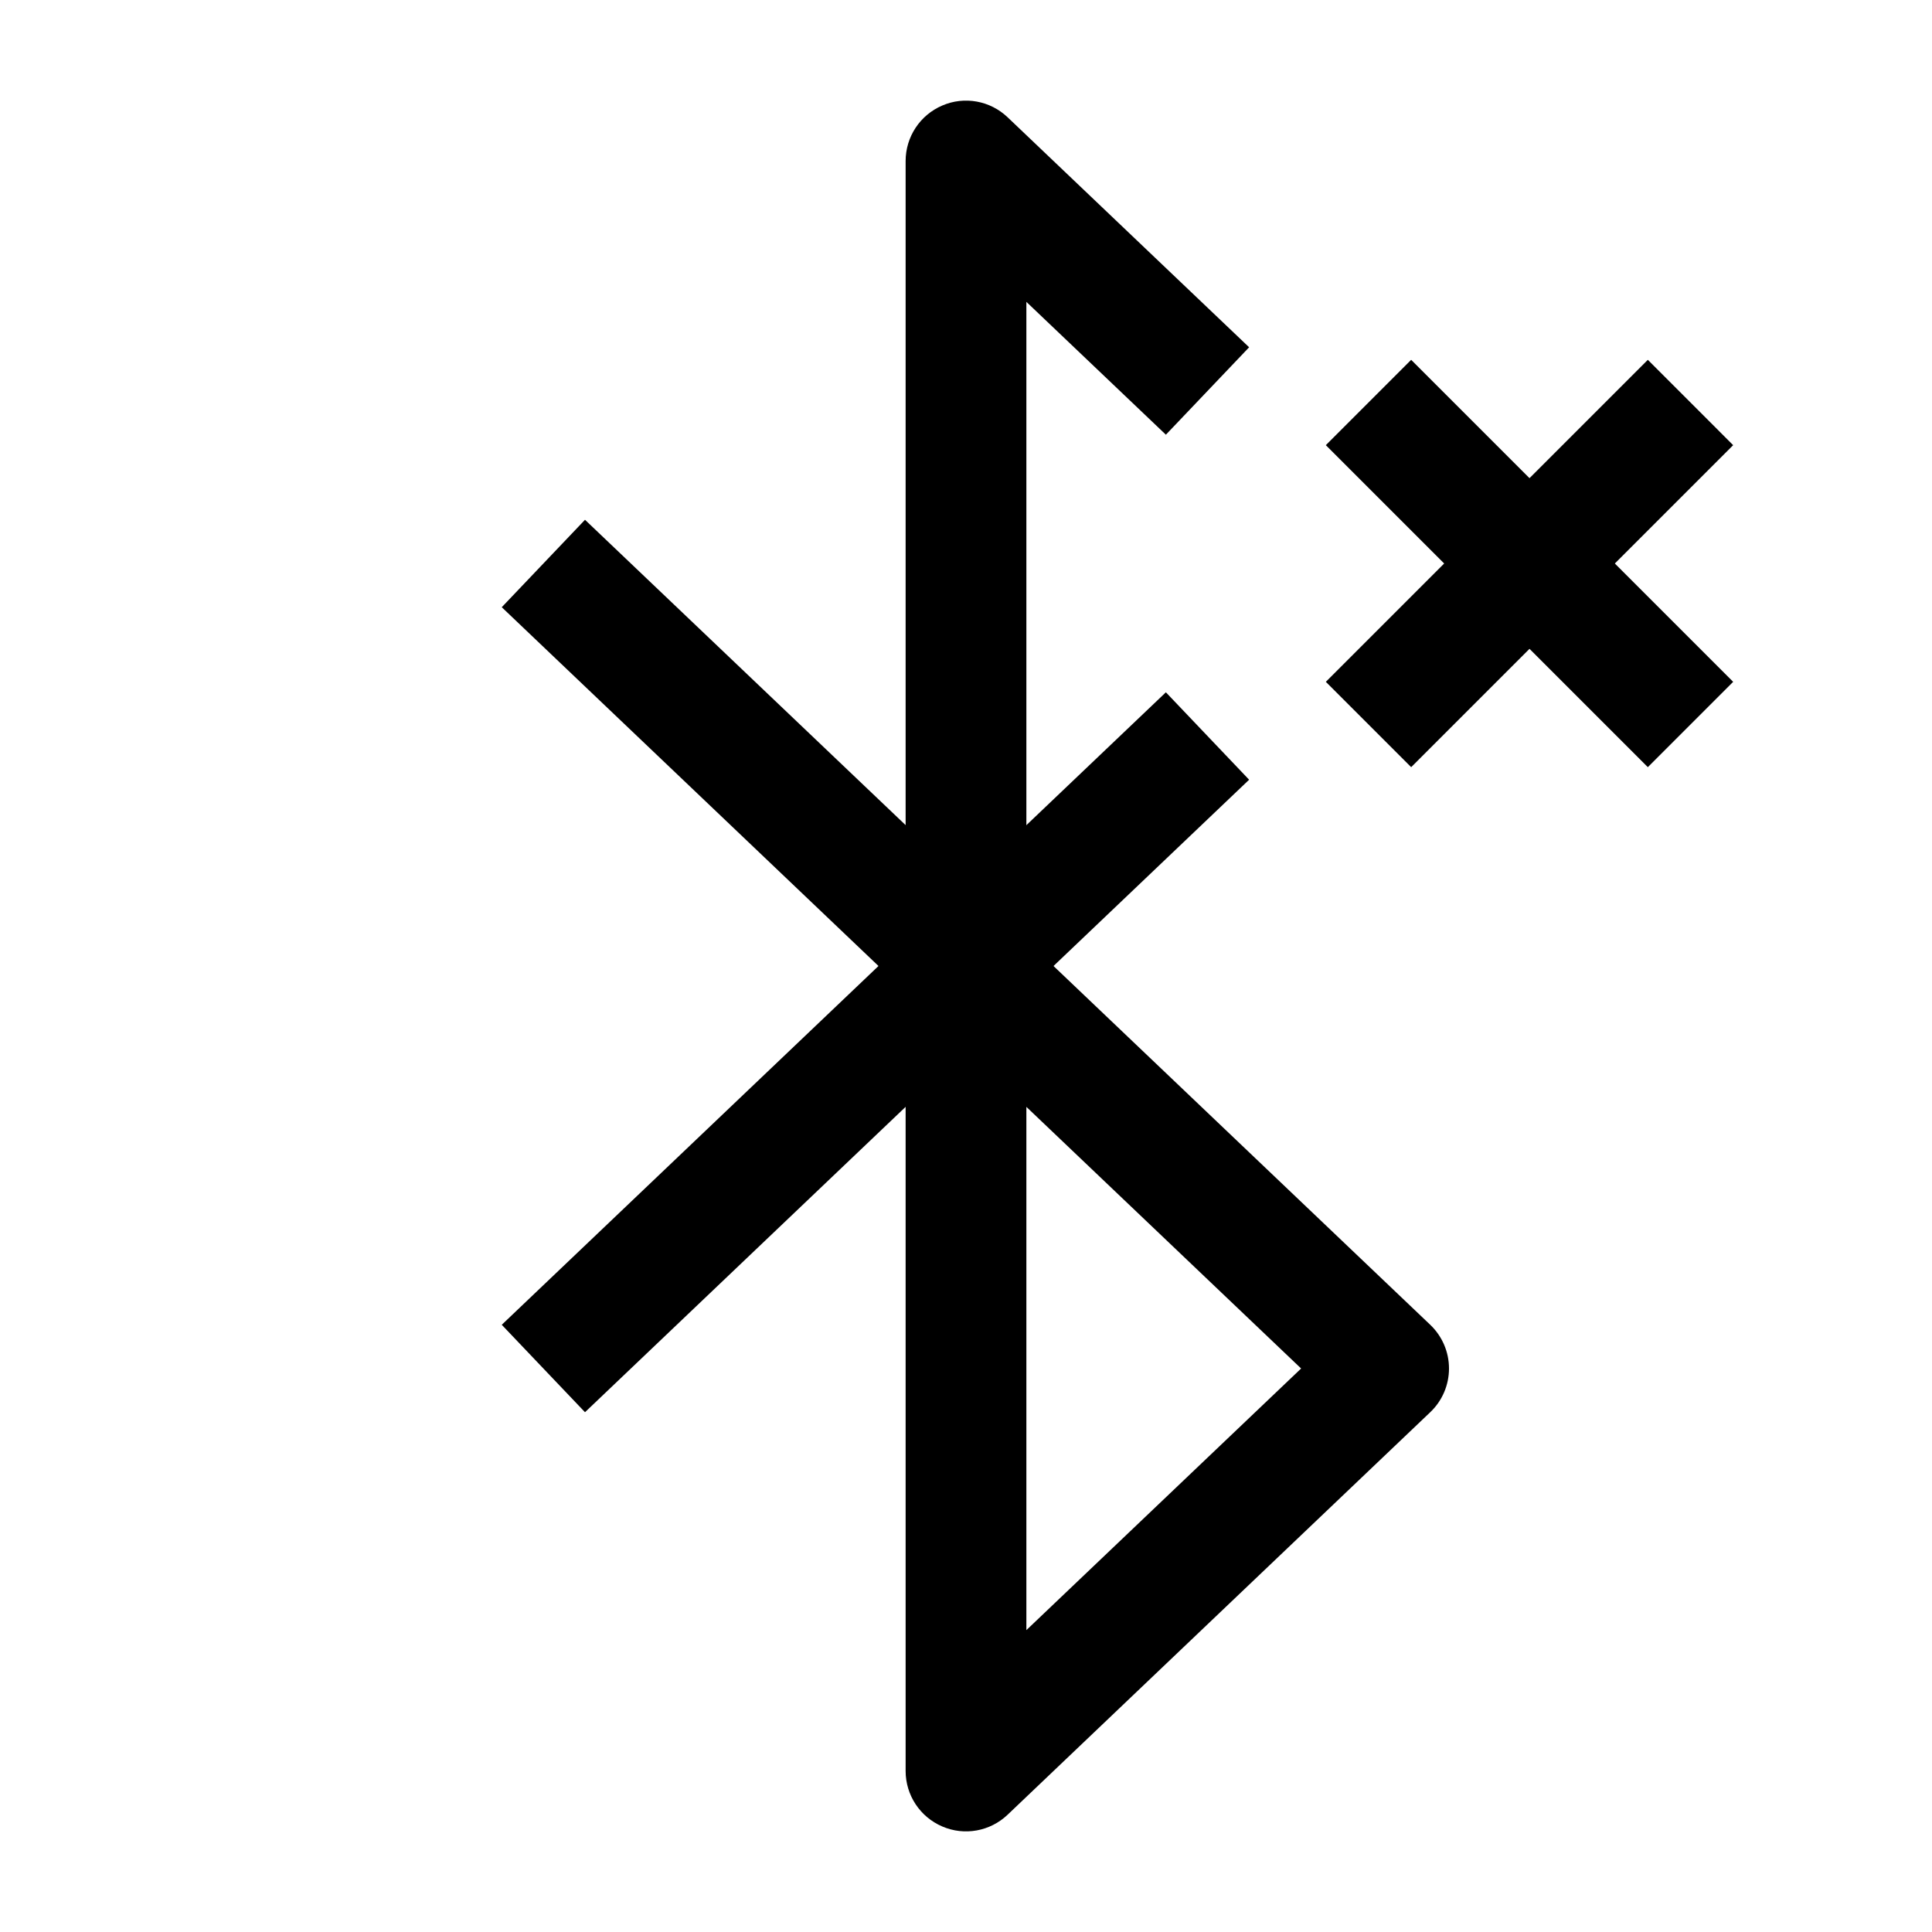 <svg width="24" height="24" viewBox="0 0 24 24" fill="none" xmlns="http://www.w3.org/2000/svg">
<path fill-rule="evenodd" clip-rule="evenodd" d="M20.47 9.53L16.47 5.53L17.53 4.47L21.53 8.47L20.47 9.53Z" fill="black"/>
<path fill-rule="evenodd" clip-rule="evenodd" d="M16.47 8.47L20.47 4.47L21.53 5.53L17.53 9.53L16.47 8.47Z" fill="black"/>
<path fill-rule="evenodd" clip-rule="evenodd" d="M6.233 16.457L14.483 8.6L15.517 9.686L7.267 17.543L6.233 16.457Z" fill="black"/>
<path fill-rule="evenodd" clip-rule="evenodd" d="M11.705 1.311C11.98 1.192 12.3 1.25 12.517 1.457L15.517 4.314L14.483 5.4L12.75 3.75V11.679L17.767 16.457C17.916 16.599 18 16.795 18 17C18 17.205 17.916 17.402 17.767 17.543L12.517 22.543C12.3 22.75 11.98 22.808 11.705 22.689C11.429 22.571 11.25 22.3 11.25 22V12.321L6.233 7.543L7.267 6.457L11.25 10.25V2C11.25 1.7 11.429 1.429 11.705 1.311ZM12.75 13.75V20.25L16.163 17L12.75 13.75Z" fill="black"/>
</svg>

